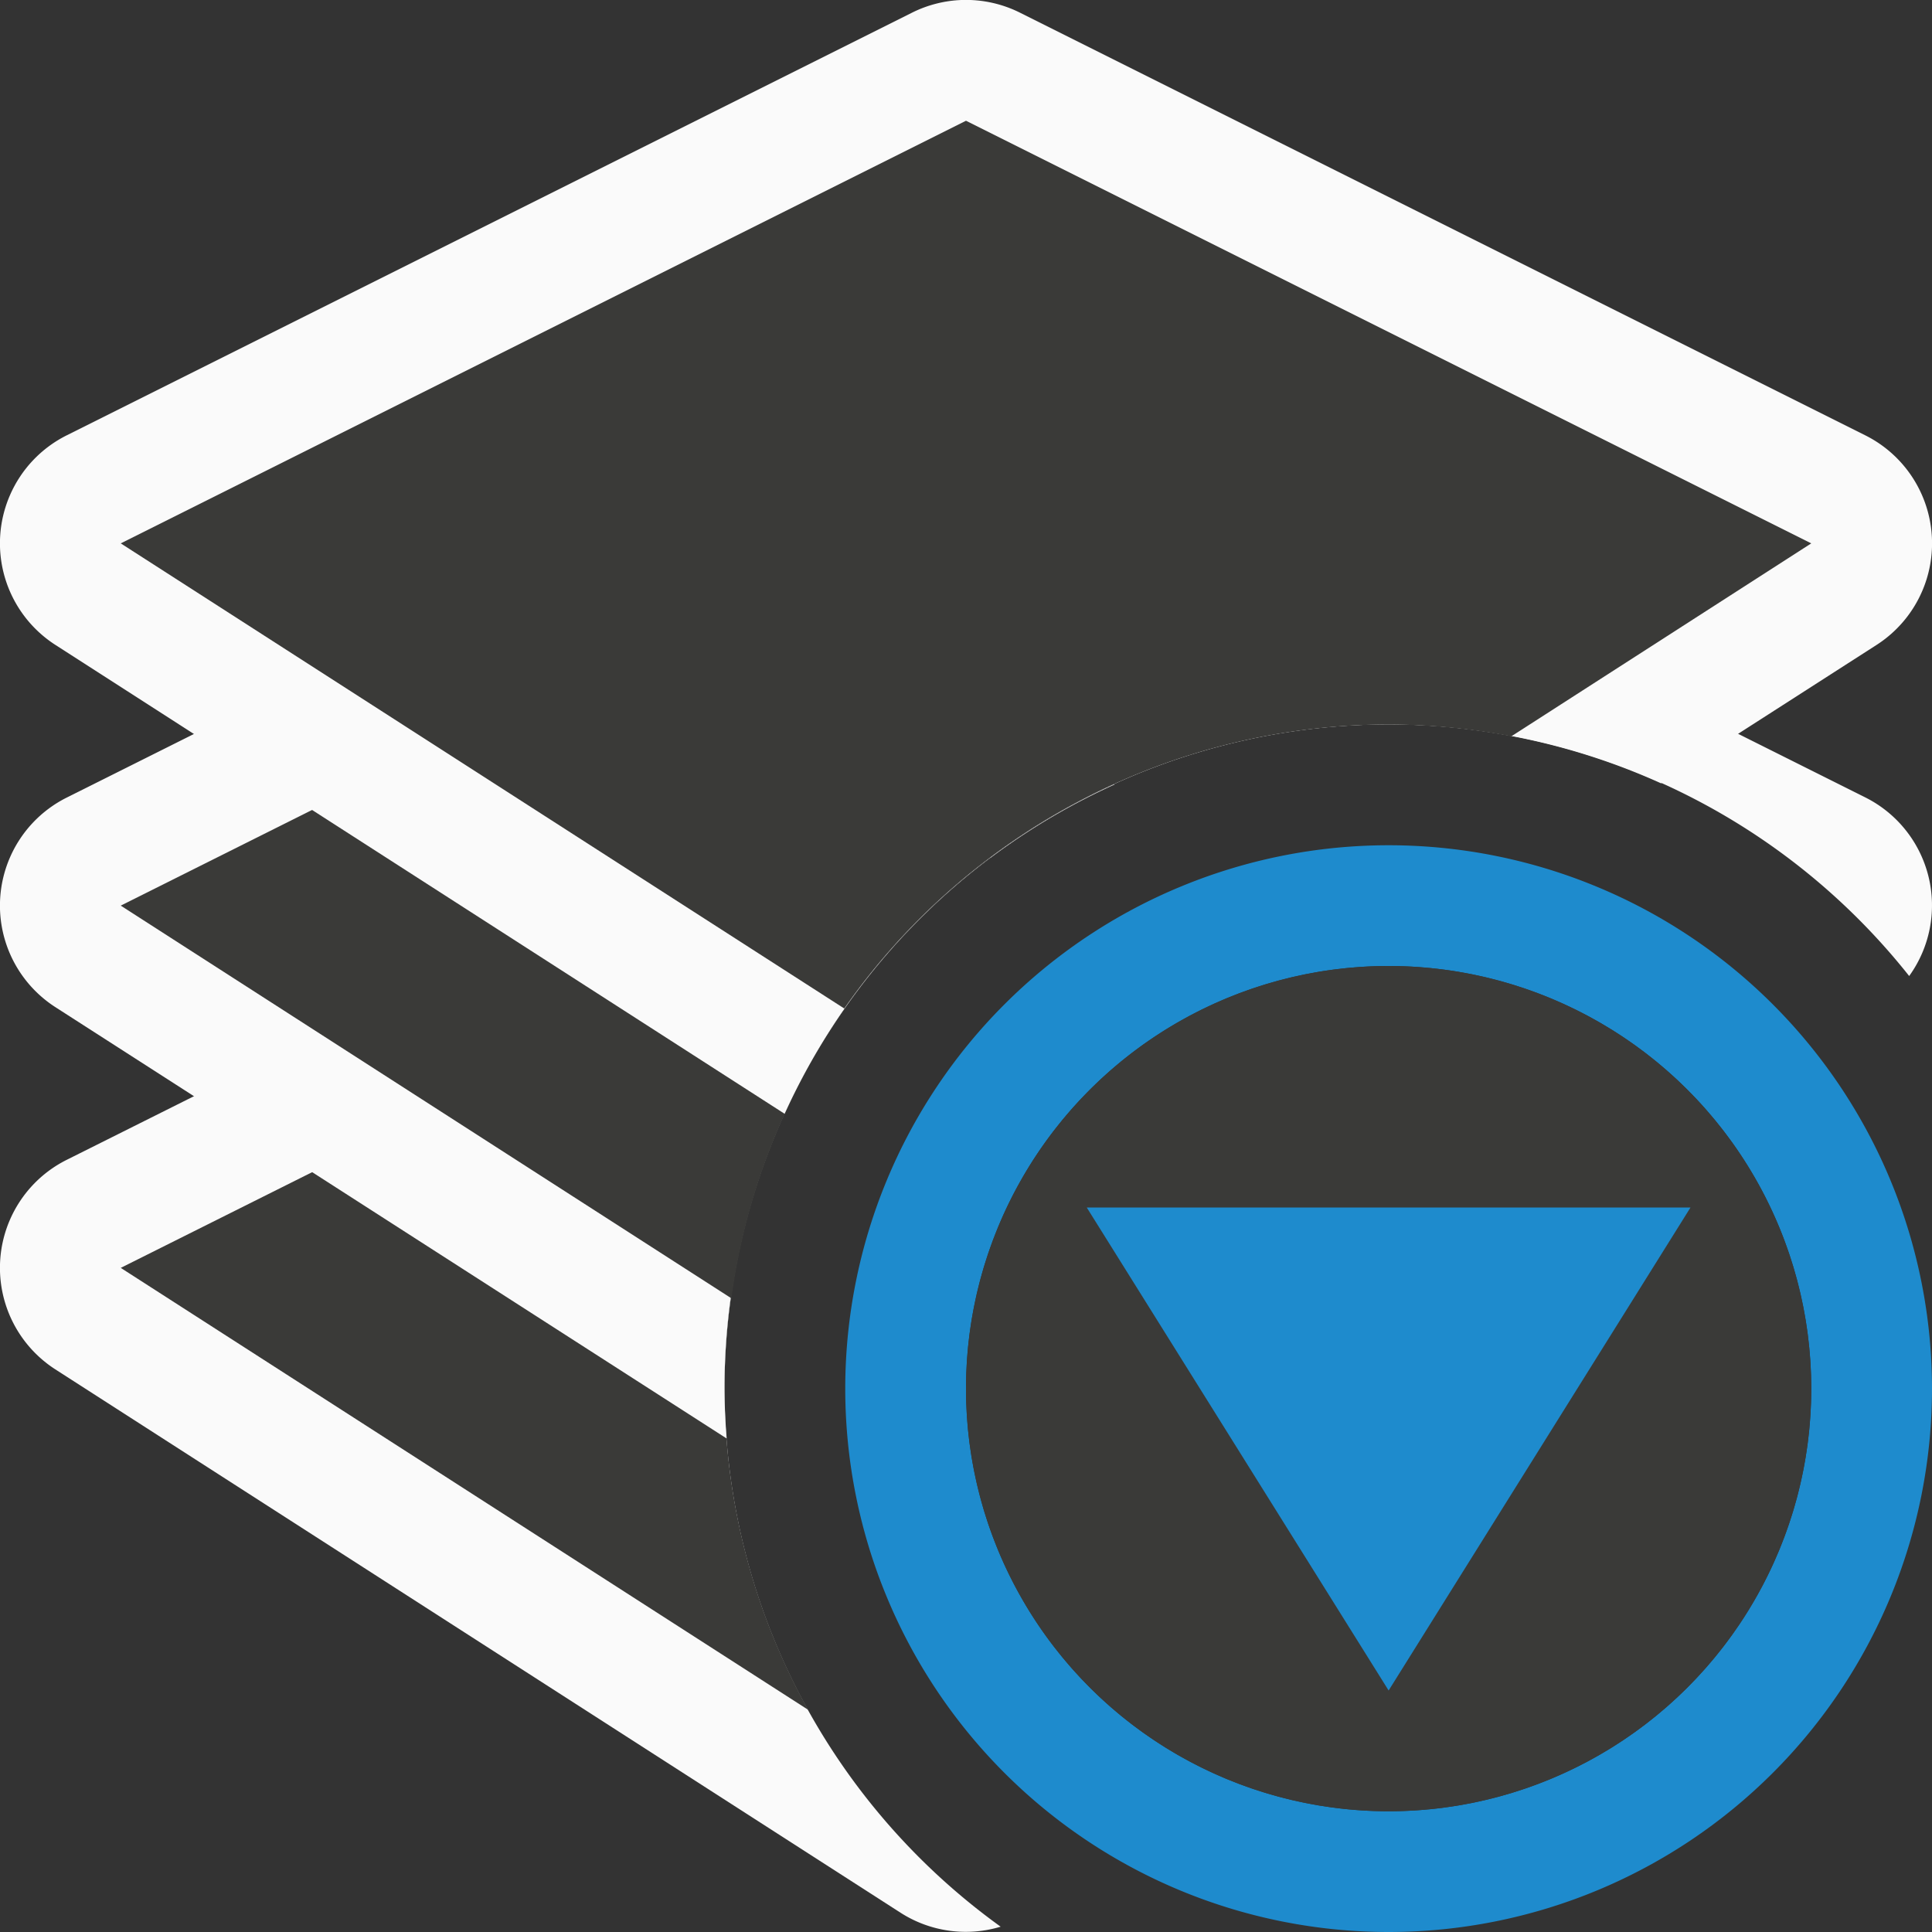 <svg viewBox="0 0 16 16" xmlns="http://www.w3.org/2000/svg"><rect x="0" y="0" width="16" height="16" fill="#333333" stroke="none"/>/&amp;amp;amp;amp;amp;gt;<path d="m7.963 6a1 1 0 0 0 -.41.105l-7 3.5a1 1 0 0 0 -.094 1.736l7 4.5a1 1 0 0 0 .828.115 5.5 5.5 0 0 1 -2.287-4.457 5.5 5.5 0 0 1 3.23-5.002l-.783-.393a1 1 0 0 0 -.484-.105z" fill="#fafafa"/><path d="m8 7-7 3.5 5.693 3.66a5.5 5.5 0 0 1 -.693-2.66 5.5 5.5 0 0 1 2.205-4.396z" fill="#3a3a38"/><path d="m7.963 3a1 1 0 0 0 -.41.105l-7 3.5a1 1 0 0 0 -.094 1.736l5.559 3.572a5.5 5.5 0 0 1 -.018-.414 5.5 5.5 0 0 1 5.5-5.5 5.5 5.5 0 0 1 4.311 2.084 1 1 0 0 0 -.363-1.479l-7-3.5a1 1 0 0 0 -.484-.105z" fill="#fafafa"/><path d="m8 4-7 3.5 5.057 3.252a5.5 5.5 0 0 1 5.443-4.752 5.5 5.5 0 0 1 .557.029z" fill="#3a3a38"/><path d="m7.963 0a1 1 0 0 0 -.41.105l-7 3.5a1 1 0 0 0 -.094 1.736l6.039 3.883a5.5 5.5 0 0 1 5.002-3.225 5.5 5.5 0 0 1 2.256.488l1.785-1.146a1 1 0 0 0 -.094-1.736l-7-3.5a1 1 0 0 0 -.484-.105z" fill="#fafafa"/><path d="m8 1-7 3.5 5.992 3.852a5.5 5.5 0 0 1 4.508-2.352 5.5 5.5 0 0 1 1.016.098l2.484-1.598z" fill="#3a3a38"/><g transform="matrix(0 1 -1 0 23 0)"><path d="m11.5 7a4.5 4.5 0 0 0 -4.5 4.5 4.5 4.5 0 0 0 4.5 4.5 4.5 4.5 0 0 0 4.5-4.5 4.5 4.5 0 0 0 -4.5-4.5zm0 1a3.5 3.5 0 0 1 3.5 3.5 3.5 3.5 0 0 1 -3.5 3.5 3.5 3.5 0 0 1 -3.5-3.5 3.5 3.5 0 0 1 3.5-3.5z" fill="#1e8bcd"/><circle cx="11.5" cy="11.5" fill="#3a3a38" r="3.5"/><path d="m10 14 4-2.5-4-2.5z" fill="#1e8bcd" fill-rule="evenodd"/></g></svg>